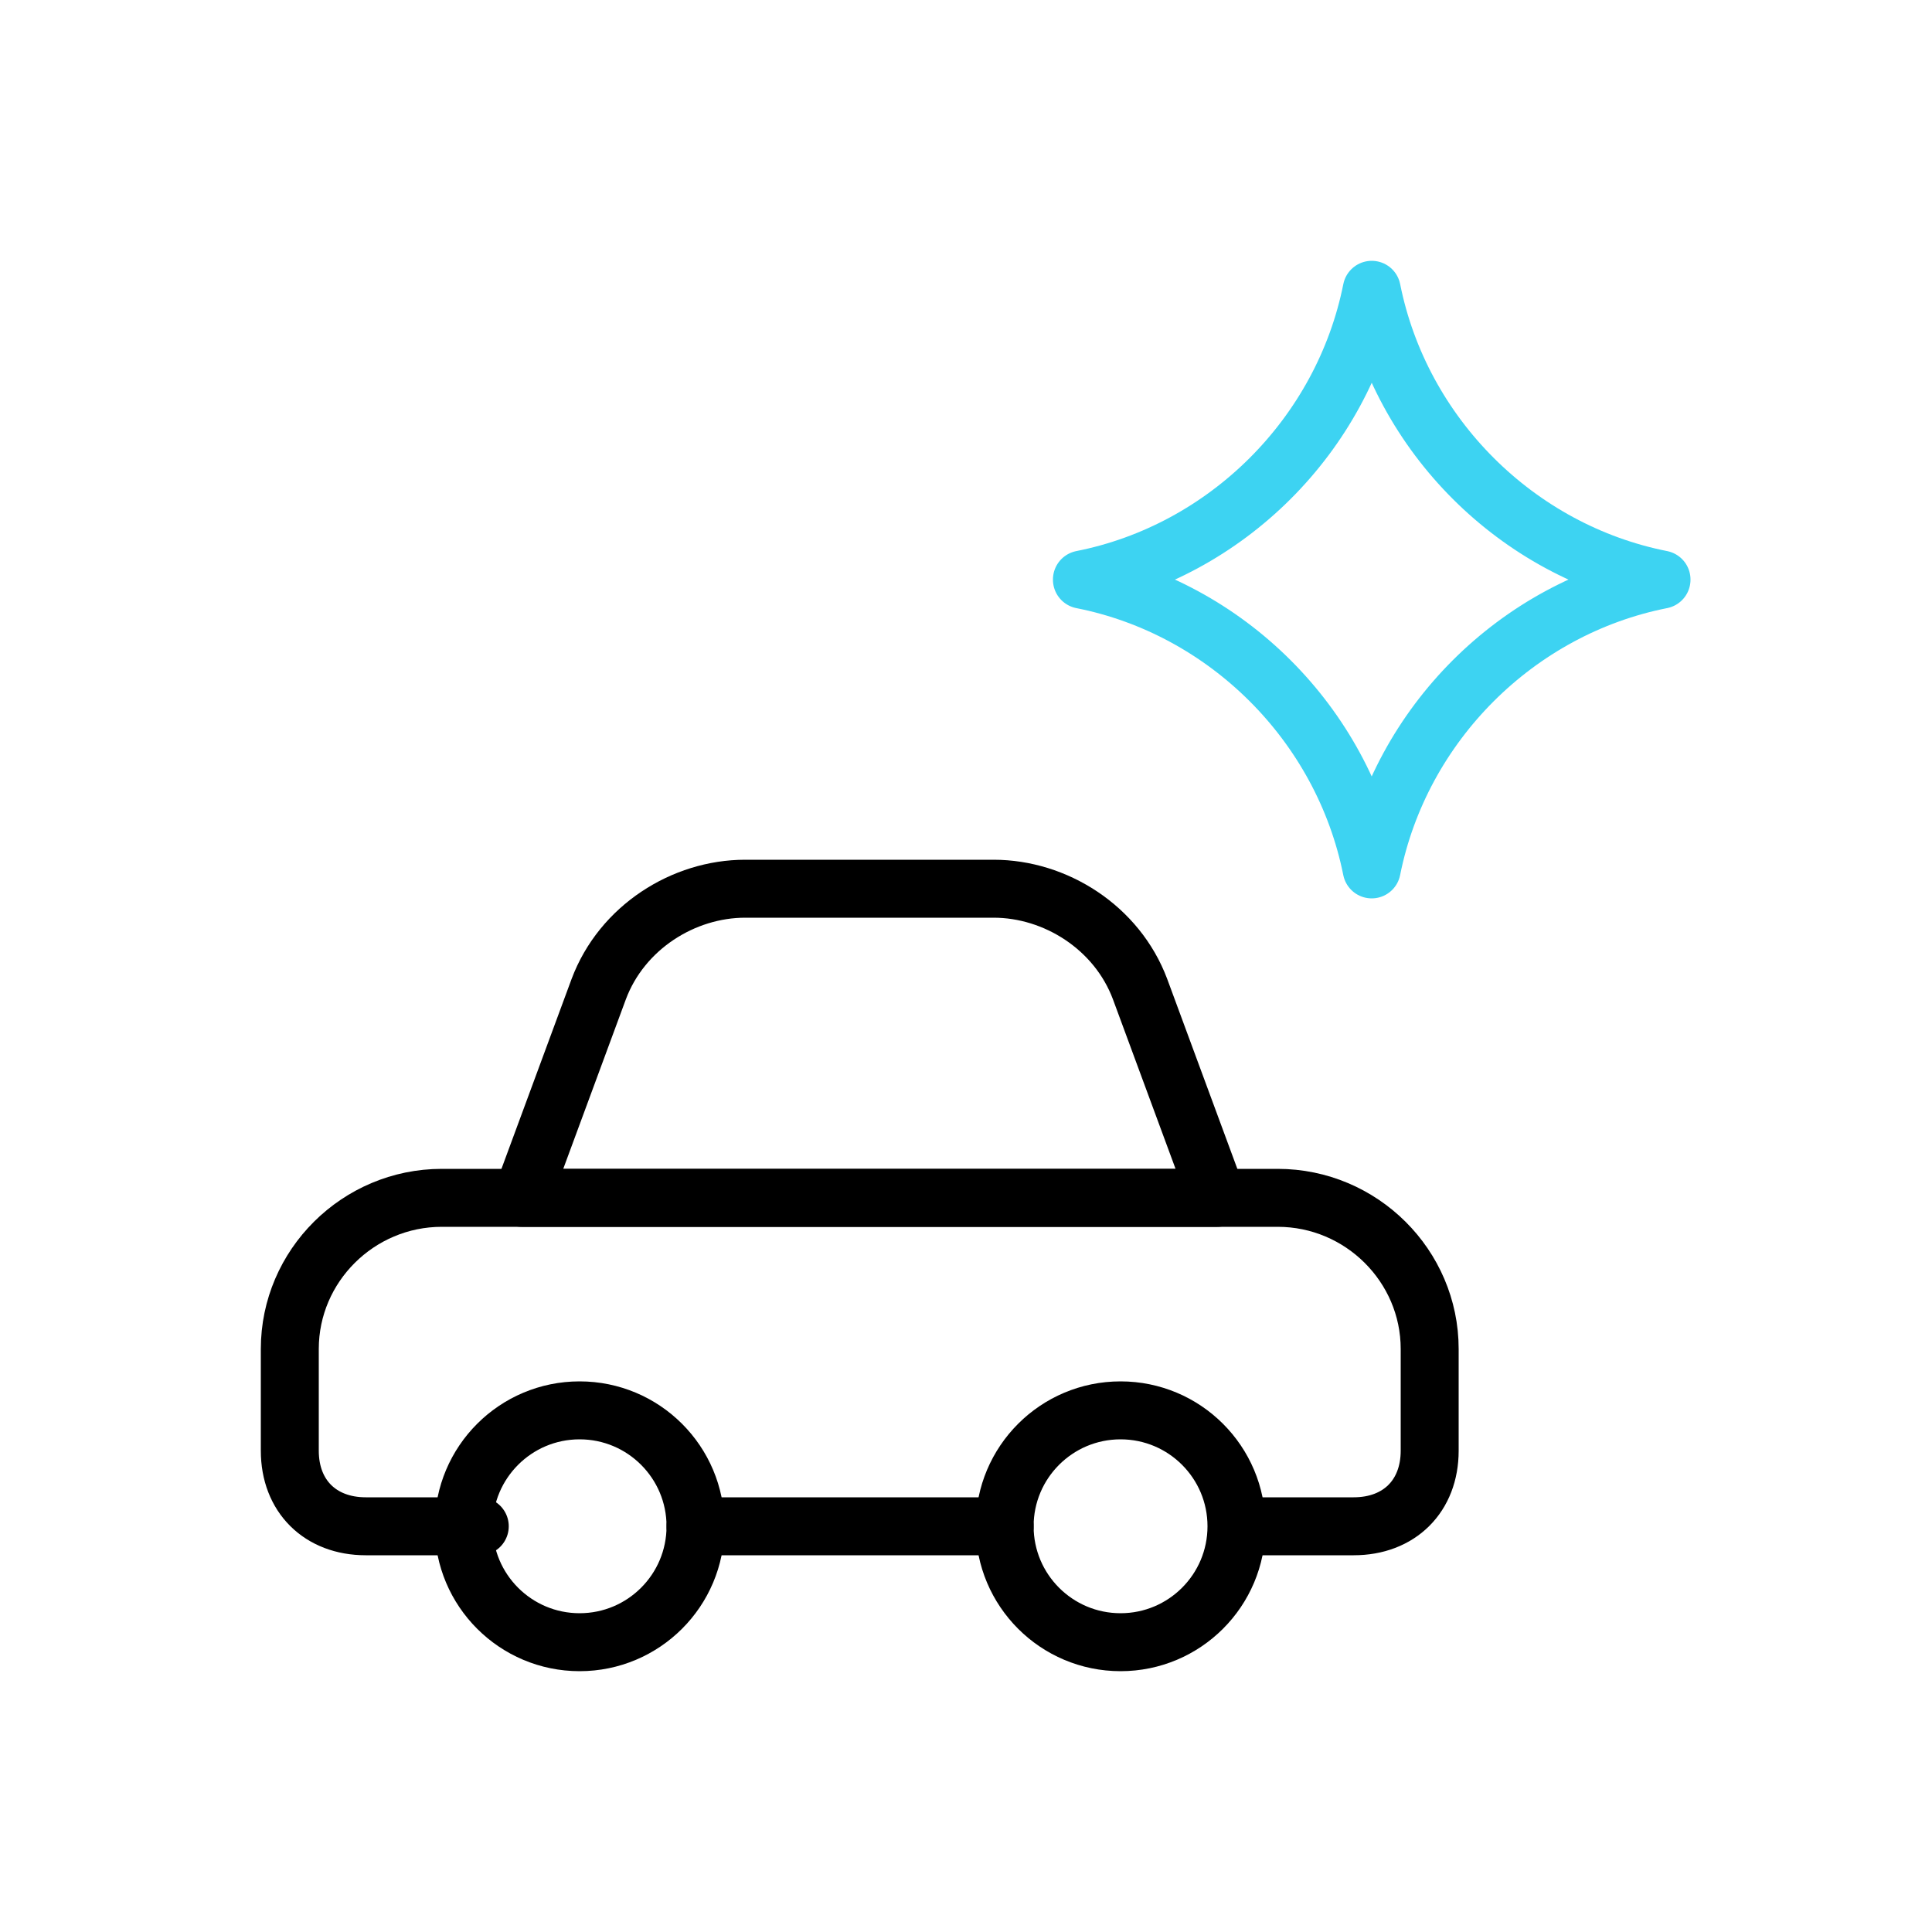 <svg width="100" height="100" viewBox="0 0 100 100" fill="none" xmlns="http://www.w3.org/2000/svg">
<path d="M56 29.996C63.476 28.519 69.496 22.534 71.001 15C72.506 22.534 78.524 28.519 86 29.996M86 30.004C78.524 31.481 72.504 37.466 70.999 45C69.494 37.466 63.476 31.481 56 30.004" stroke="#3DD3F2" stroke-width="3" stroke-linecap="round" stroke-linejoin="round"/>
<path d="M63 62H27L30.989 51.2C32.186 48 35.377 46 38.569 46H51.431C54.623 46 57.814 48 59.011 51.2L63 62Z" stroke="black" stroke-width="3" stroke-miterlimit="10" stroke-linecap="round" stroke-linejoin="round"/>
<path d="M64.167 79H70.067C72.427 79 74 77.436 74 75.089V69.822C74 65.52 70.46 62 66.133 62H22.867C18.54 62 15 65.52 15 69.822V75.089C15 77.436 16.573 79 18.933 79H24.833" stroke="black" stroke-width="3" stroke-miterlimit="10" stroke-linecap="round" stroke-linejoin="round"/>
<path d="M36 79H52" stroke="black" stroke-width="3" stroke-miterlimit="10" stroke-linecap="round" stroke-linejoin="round"/>
<path d="M58 85C54.686 85 52 82.314 52 79C52 75.686 54.686 73 58 73C61.314 73 64 75.686 64 79C64 82.314 61.314 85 58 85Z" stroke="black" stroke-width="3" stroke-miterlimit="10" stroke-linecap="round" stroke-linejoin="round"/>
<path d="M30 85C26.686 85 24 82.314 24 79C24 75.686 26.686 73 30 73C33.314 73 36 75.686 36 79C36 82.314 33.314 85 30 85Z" stroke="black" stroke-width="3" stroke-miterlimit="10" stroke-linecap="round" stroke-linejoin="round"/>
</svg>
